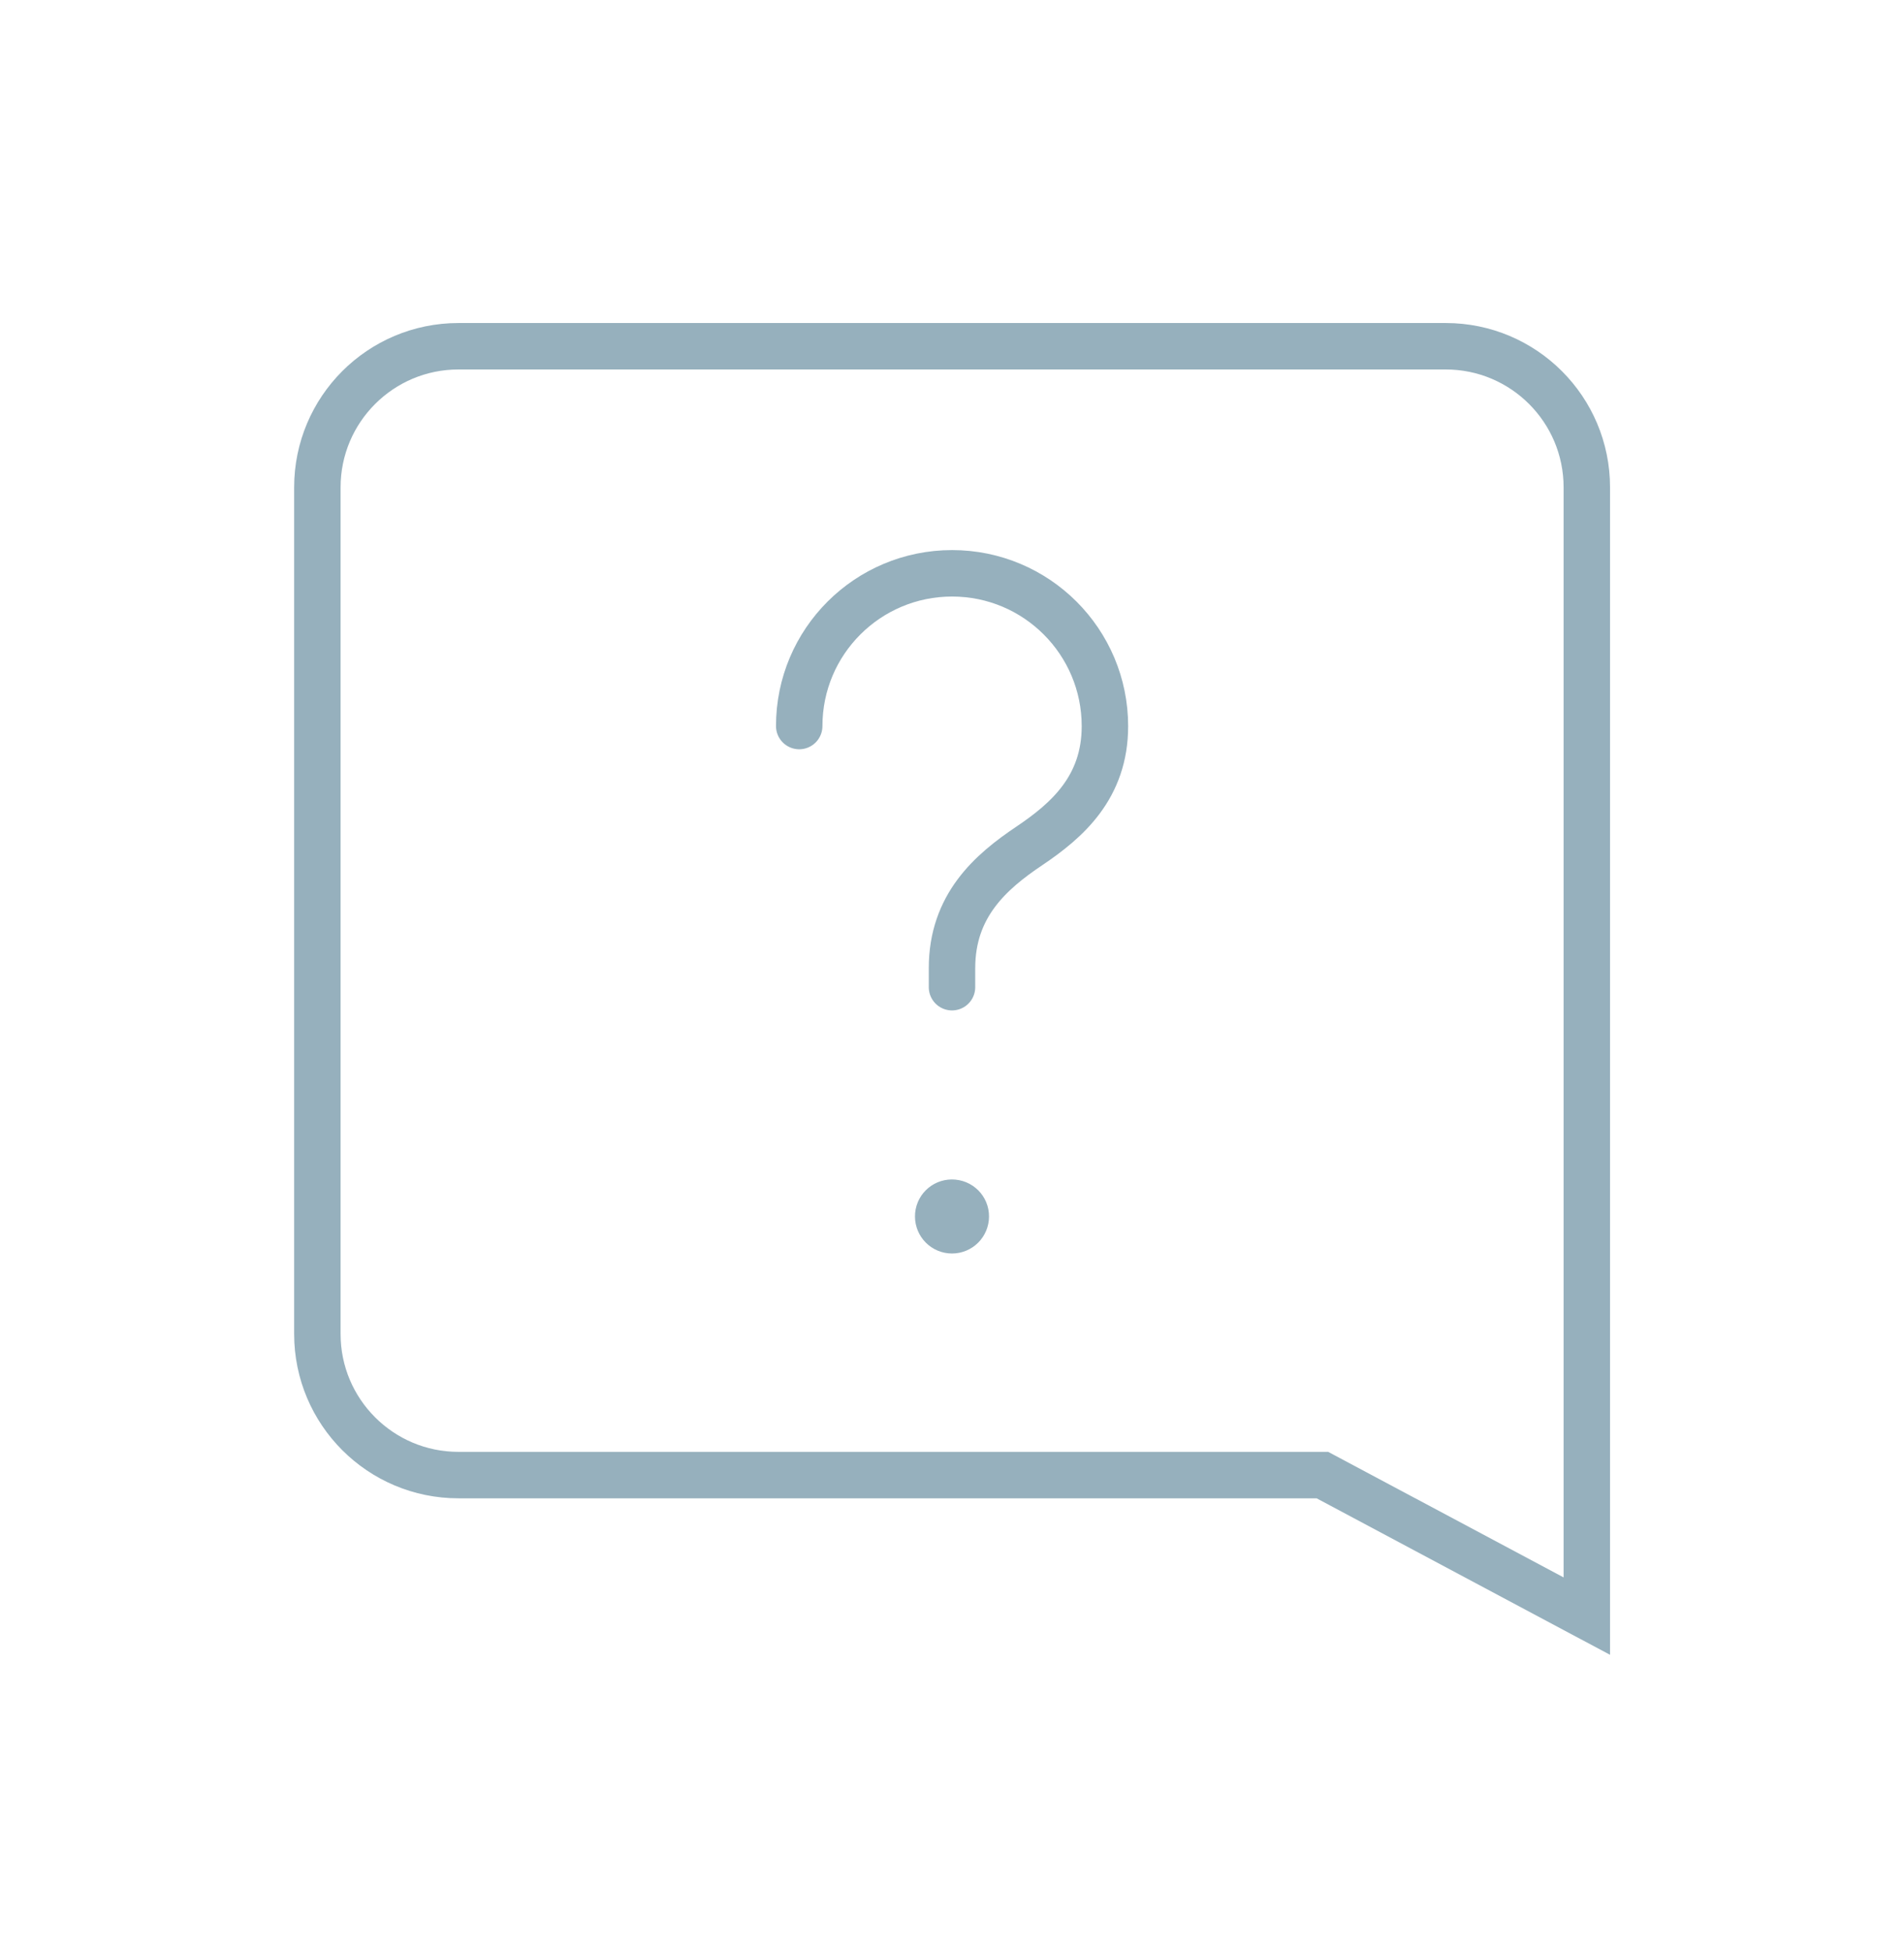 <svg width="41" height="42" viewBox="0 0 41 42" fill="none" xmlns="http://www.w3.org/2000/svg">
<g id="Group">
<g id="Group_2">
<path id="Path" fill-rule="evenodd" clip-rule="evenodd" d="M34.17 34.791V10.492C34.17 8.814 32.81 7.454 31.132 7.454H9.872C8.194 7.454 6.834 8.814 6.834 10.492V28.717C6.834 30.395 8.194 31.755 9.872 31.755H28.476L34.17 34.791Z" stroke="#96B0BD" strokeWidth="2.278" stroke-linecap="round" strokeLinejoin="round"/>
<path id="Path_2" d="M20.498 25.891C20.334 25.891 20.201 26.024 20.203 26.188C20.203 26.352 20.336 26.485 20.5 26.485C20.664 26.485 20.797 26.352 20.797 26.188C20.799 26.024 20.666 25.891 20.498 25.891" stroke="#96B0BD" strokeWidth="2.563" stroke-linecap="round" strokeLinejoin="round"/>
<path id="Path_3" d="M20.5 21.252V20.842C20.5 19.498 21.331 18.77 22.164 18.211C22.978 17.664 23.793 16.95 23.793 15.633C23.793 13.815 22.32 12.342 20.502 12.342C18.684 12.342 17.21 13.812 17.21 15.63" stroke="#96B0BD" strokeWidth="2.563" stroke-linecap="round" strokeLinejoin="round"/>
</g>
</g>
</svg>
